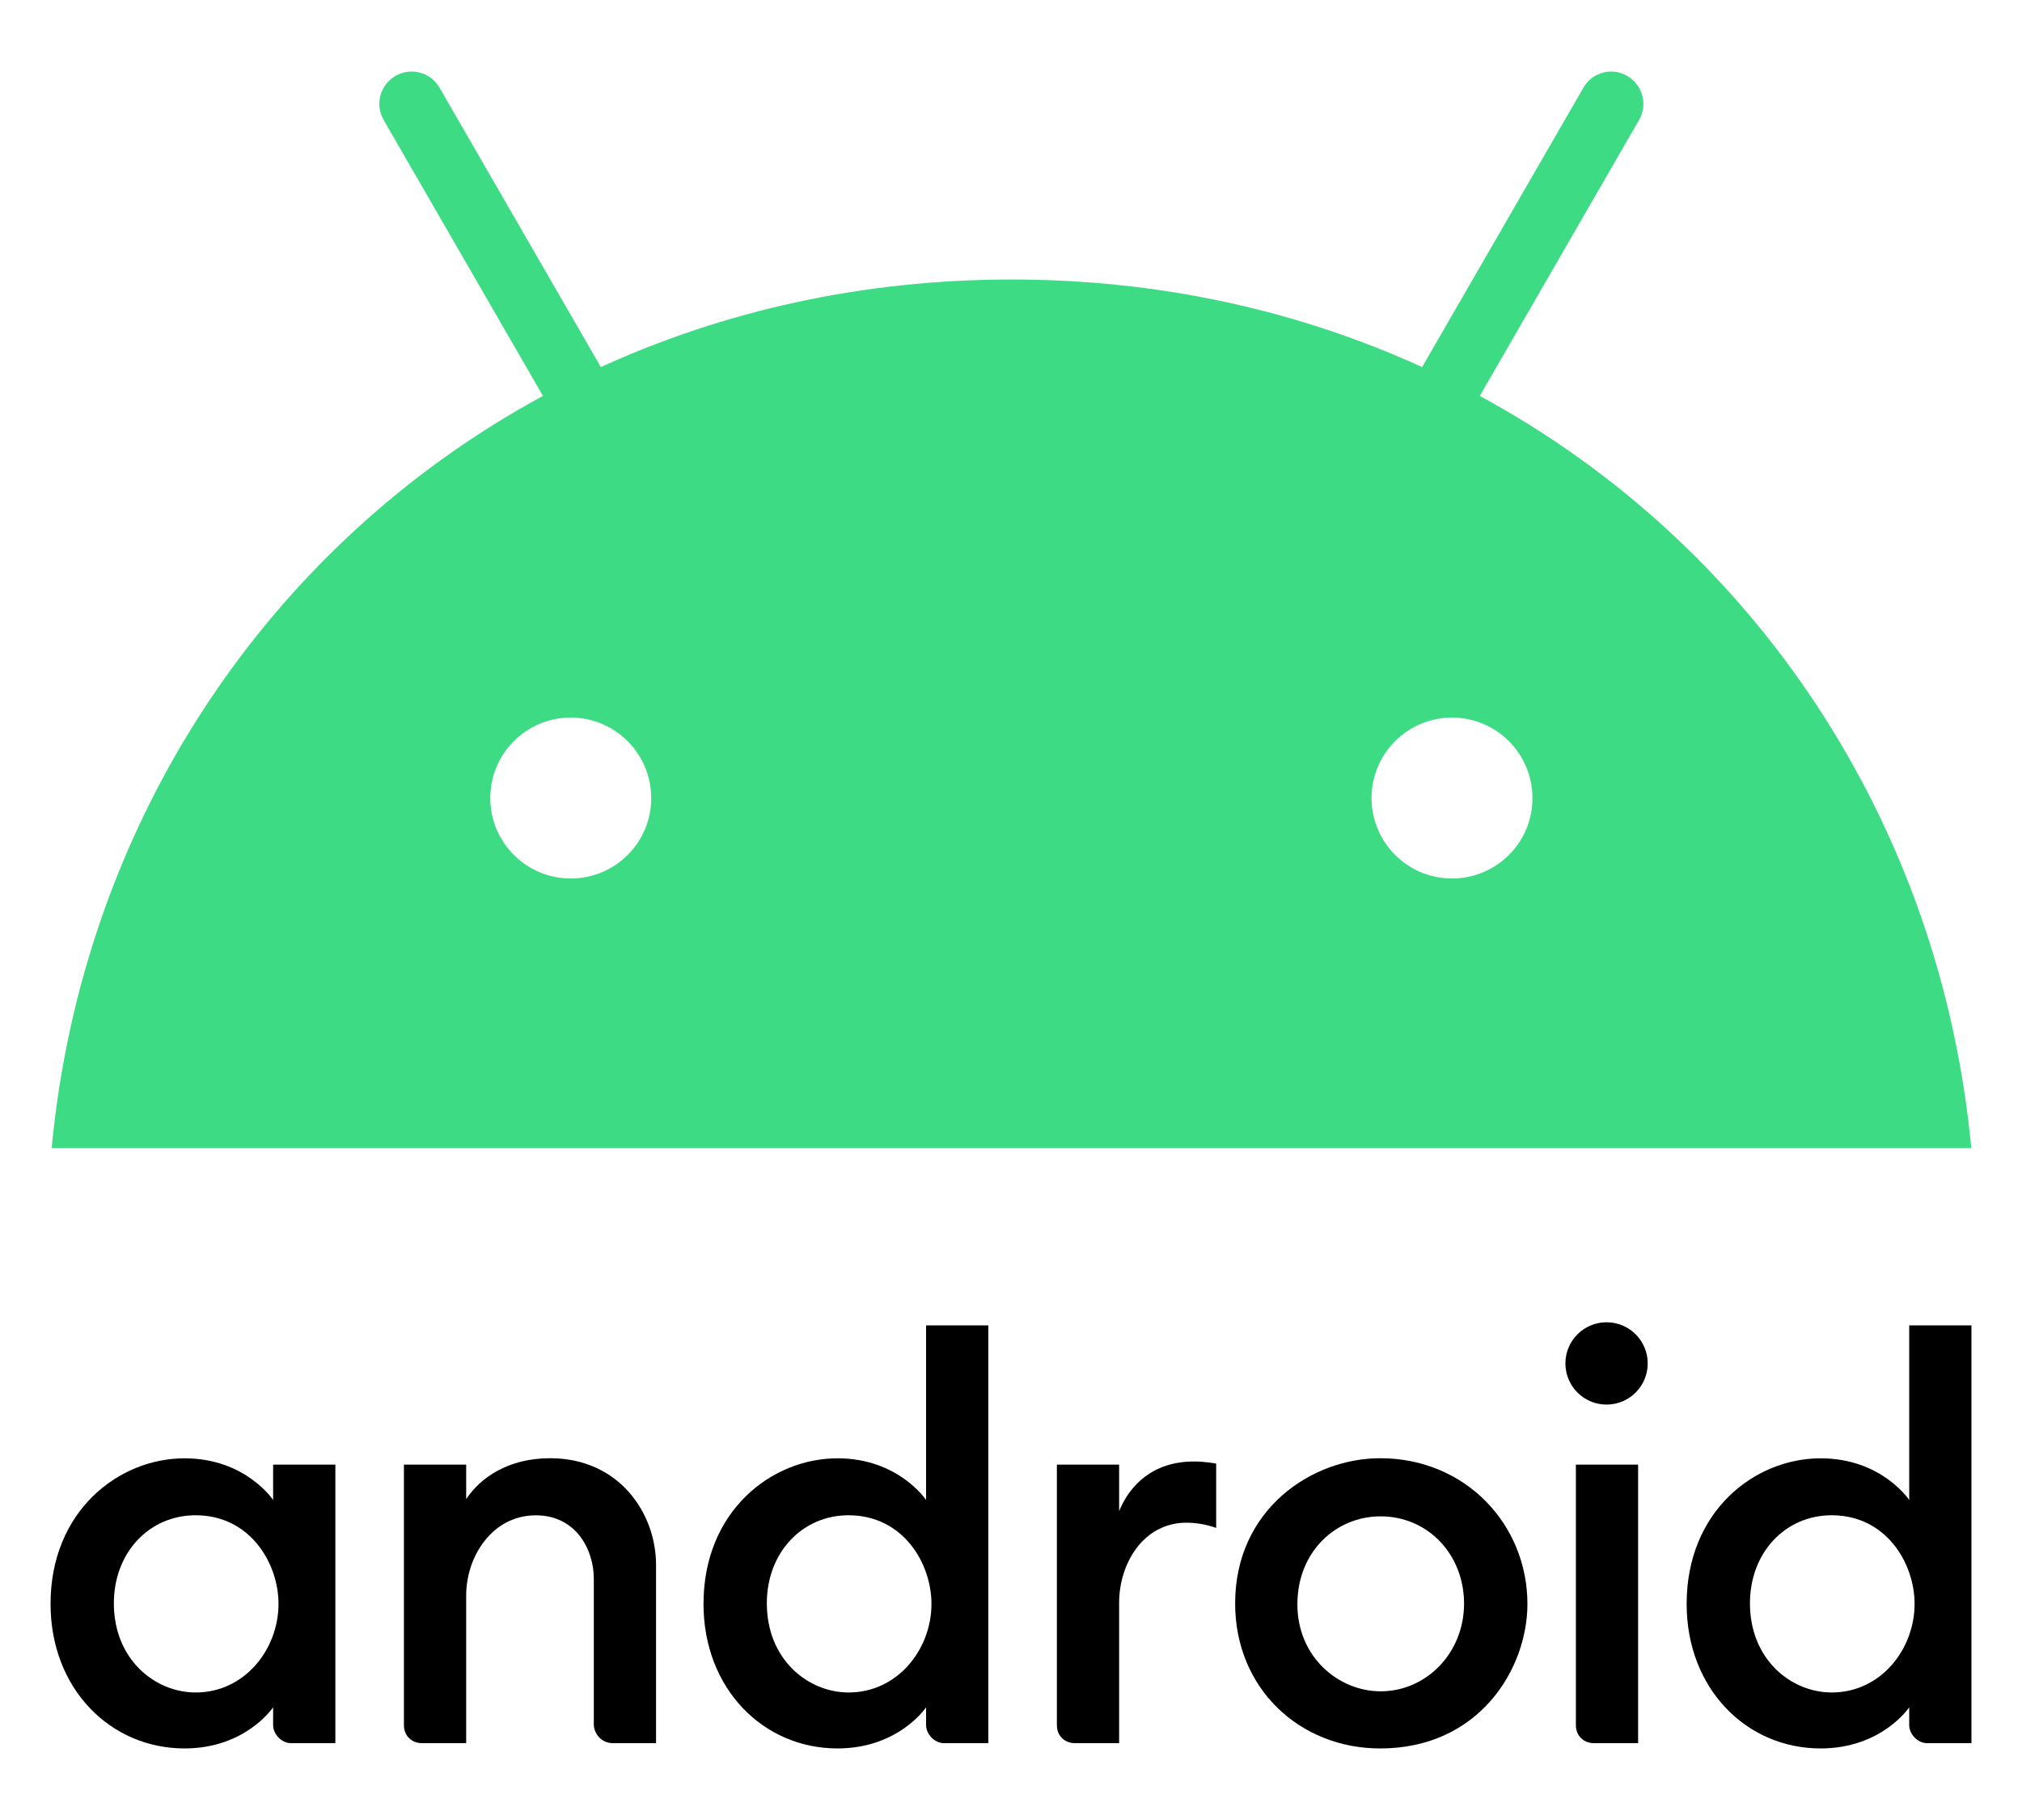 <svg width="160" height="144" viewBox="0 0 160 144" fill="none" xmlns="http://www.w3.org/2000/svg">
<path d="M127.126 111.132C128.925 111.132 130.383 109.674 130.383 107.876C130.383 106.077 128.925 104.619 127.126 104.619C125.328 104.619 123.87 106.077 123.87 107.876C123.87 109.674 125.328 111.132 127.126 111.132Z" fill="black"/>
<path fill-rule="evenodd" clip-rule="evenodd" d="M66.269 115.383C61.042 115.383 55.668 119.572 55.668 126.902C55.668 133.604 60.394 138.338 66.269 138.338C71.119 138.338 73.281 135.083 73.281 135.083V136.502C73.281 137.172 73.915 137.921 74.7 137.921H78.205V104.866H73.281V118.681C73.281 118.681 71.101 115.383 66.269 115.383ZM67.146 119.889C71.449 119.889 73.706 123.673 73.706 126.901C73.706 130.496 71.026 133.91 67.156 133.91C63.92 133.91 60.679 131.289 60.679 126.853C60.679 122.849 63.468 119.889 67.146 119.889Z" fill="black"/>
<path d="M31.963 136.501C31.963 137.378 32.625 137.92 33.382 137.92L36.888 137.92V126.234C36.888 123.16 38.945 119.894 42.401 119.894C45.603 119.894 46.988 122.639 46.988 124.899V136.418C46.988 137.169 47.593 137.92 48.49 137.92H51.913V123.814C51.913 119.737 49 115.376 43.53 115.376C40.184 115.376 38.004 116.934 36.888 118.611V115.884H31.963V136.501Z" fill="black"/>
<path fill-rule="evenodd" clip-rule="evenodd" d="M4 126.902C4 119.572 9.374 115.383 14.601 115.383C19.433 115.383 21.612 118.68 21.612 118.68V115.884H26.537V137.921H23.031C22.247 137.921 21.612 137.172 21.612 136.502V135.083C21.612 135.083 19.451 138.338 14.601 138.338C8.725 138.338 4 133.604 4 126.902ZM22.038 126.901C22.038 123.673 19.781 119.889 15.478 119.889C11.8 119.889 9.01 122.849 9.01 126.853C9.01 131.289 12.252 133.91 15.487 133.91C19.358 133.91 22.038 130.496 22.038 126.901Z" fill="black"/>
<path d="M83.631 136.501C83.631 137.378 84.294 137.92 85.05 137.92H88.556V126.815C88.556 123.741 90.443 120.475 93.898 120.475C95.178 120.475 96.235 120.892 96.235 120.892V115.801C96.235 115.801 95.388 115.634 94.482 115.634C91.233 115.634 89.404 117.499 88.556 119.557V115.884H83.631V136.501Z" fill="black"/>
<path d="M126.118 137.92C125.361 137.92 124.699 137.378 124.699 136.501V115.884H129.623V137.92L126.118 137.92Z" fill="black"/>
<path fill-rule="evenodd" clip-rule="evenodd" d="M133.463 126.902C133.463 119.572 138.837 115.383 144.064 115.383C148.896 115.383 151.075 118.681 151.075 118.681V104.866H156V137.921H152.494C151.709 137.921 151.075 137.172 151.075 136.502V135.083C151.075 135.083 148.914 138.338 144.064 138.338C138.188 138.338 133.463 133.604 133.463 126.902ZM151.5 126.901C151.5 123.673 149.243 119.889 144.941 119.889C141.262 119.889 138.473 122.849 138.473 126.853C138.473 131.289 141.714 133.91 144.95 133.91C148.821 133.91 151.5 130.496 151.5 126.901Z" fill="black"/>
<path fill-rule="evenodd" clip-rule="evenodd" d="M97.736 126.863C97.736 119.462 103.75 115.376 109.223 115.376C115.941 115.376 120.864 120.6 120.864 126.906C120.864 132.044 117.041 138.339 109.212 138.339C102.858 138.339 97.736 133.608 97.736 126.863ZM115.85 126.877C115.85 123.026 113.026 119.975 109.241 119.975C105.752 119.975 102.662 122.718 102.662 126.943C102.662 131.099 105.911 133.818 109.253 133.818C112.853 133.818 115.85 130.795 115.85 126.877Z" fill="black"/>
<path d="M117.095 31.326L129.695 9.499C130.406 8.275 129.976 6.721 128.769 6.009C127.562 5.298 125.991 5.712 125.296 6.936L112.531 29.044C102.791 24.596 91.828 22.115 80.037 22.115C68.247 22.115 57.284 24.596 47.544 29.044L34.779 6.936C34.068 5.712 32.513 5.298 31.29 6.009C30.066 6.721 29.652 8.275 30.363 9.499L42.964 31.326C21.236 43.1 6.519 65.092 4.088 90.839H155.987C153.556 65.092 138.839 43.099 117.095 31.326H117.095ZM45.163 69.507C41.641 69.507 38.797 66.647 38.797 63.141C38.797 59.619 41.657 56.775 45.163 56.775C48.685 56.775 51.529 59.636 51.529 63.141C51.546 66.647 48.685 69.507 45.163 69.507ZM114.895 69.507C111.373 69.507 108.529 66.647 108.529 63.141C108.529 59.619 111.39 56.775 114.895 56.775C118.418 56.775 121.262 59.636 121.262 63.141C121.278 66.647 118.418 69.507 114.895 69.507Z" fill="#3DDC84"/>
</svg>
